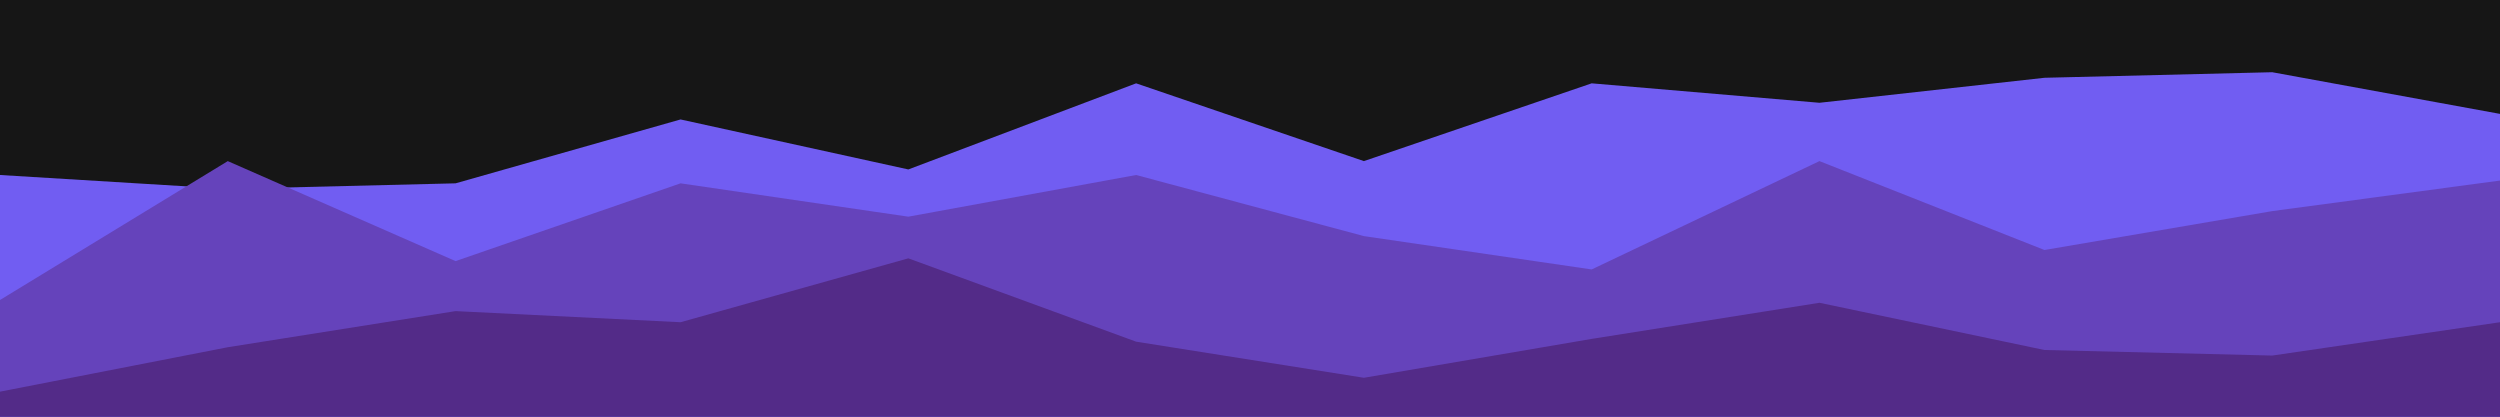 <svg id="visual" viewBox="0 0 900 150" width="900" height="150" xmlns="http://www.w3.org/2000/svg" xmlns:xlink="http://www.w3.org/1999/xlink" version="1.1"><rect x="0" y="0" width="900" height="150" fill="#161616"></rect><path d="M0 63L82 68L164 66L245 43L327 61L409 30L491 58L573 30L655 37L736 28L818 26L900 41L900 151L818 151L736 151L655 151L573 151L491 151L409 151L327 151L245 151L164 151L82 151L0 151Z" fill="#715df2"></path><path d="M0 108L82 58L164 94L245 66L327 78L409 63L491 85L573 97L655 58L736 90L818 76L900 65L900 151L818 151L736 151L655 151L573 151L491 151L409 151L327 151L245 151L164 151L82 151L0 151Z" fill="#6543bb"></path><path d="M0 141L82 125L164 112L245 116L327 93L409 123L491 136L573 122L655 109L736 126L818 128L900 116L900 151L818 151L736 151L655 151L573 151L491 151L409 151L327 151L245 151L164 151L82 151L0 151Z" fill="#532b88"></path></svg>